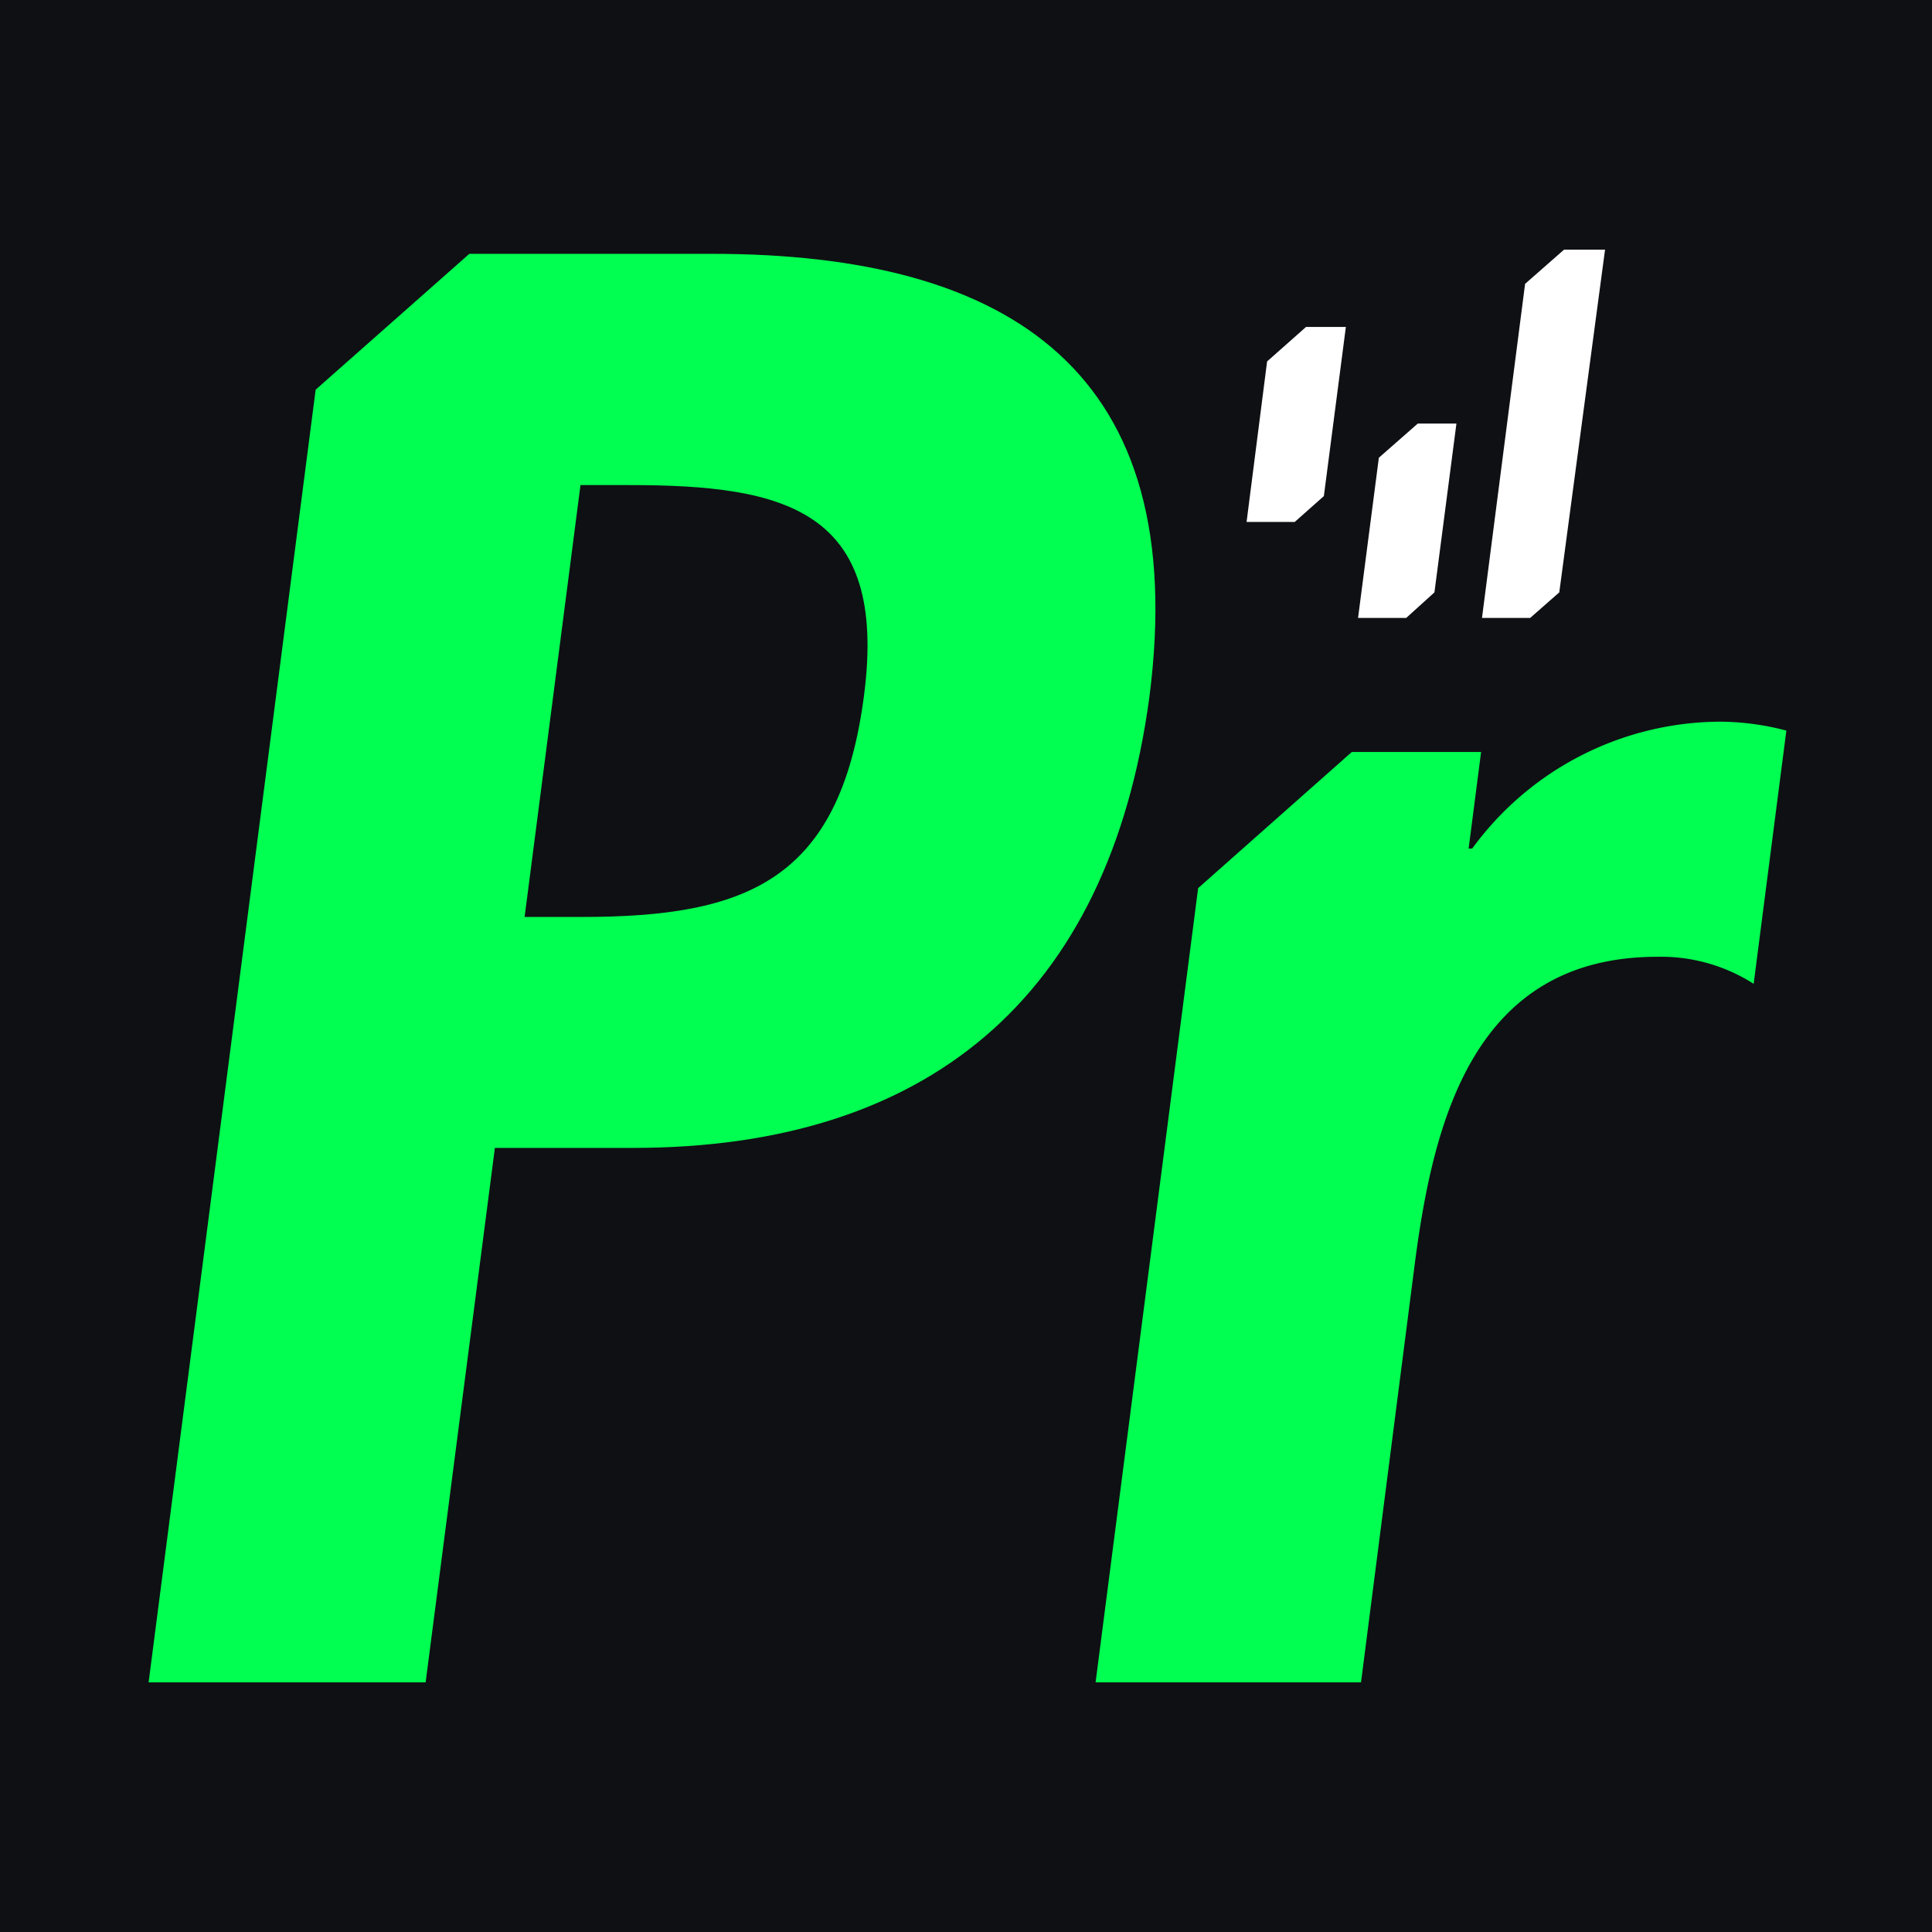 <svg id="Layer_1" data-name="Layer 1" xmlns="http://www.w3.org/2000/svg" viewBox="0 0 65 65"><defs><style>.cls-1{fill:#0f1014;}.cls-2{fill:none;}.cls-3{fill:#00ff50;}.cls-4{fill:#fff;}</style></defs><title>PrimoTrade - Max-EcoSales -App</title><rect class="cls-1" width="65" height="65"/><rect class="cls-2" width="65" height="65"/><path class="cls-3" d="M14.32,56.6H5l5.62-43.49,5.17-4.57h8.17c10.07,0,16.12,4,14.71,14.91C37.3,33.65,31.11,38.62,21.3,38.62H16.65Zm3.33-25.75h1.91c5.55,0,8.7-1.21,9.51-7.46s-2.66-7.07-7.89-7.07H19.53Z"/><path class="cls-3" d="M57.86,24.28a10.38,10.38,0,0,0-8.33,4.27h-.12l.42-3.25H45.48l-5.17,4.58L36.86,56.6h8.93L47.6,42.51c.63-4.84,2-10.32,8.16-10.32A5.78,5.78,0,0,1,59,33.1l1.1-8.52A8.9,8.9,0,0,0,57.86,24.28Z"/><path class="cls-4" d="M43.56,17.56H41.94l.69-5.4L43.94,11h1.34l-.74,5.69Z"/><path class="cls-4" d="M47.31,20.79H45.69l.7-5.39,1.31-1.15H49l-.74,5.68Z"/><path class="cls-4" d="M51.48,20.79H49.86L51.31,9.55,52.62,8.4H54L52.46,19.93Z"/></svg>